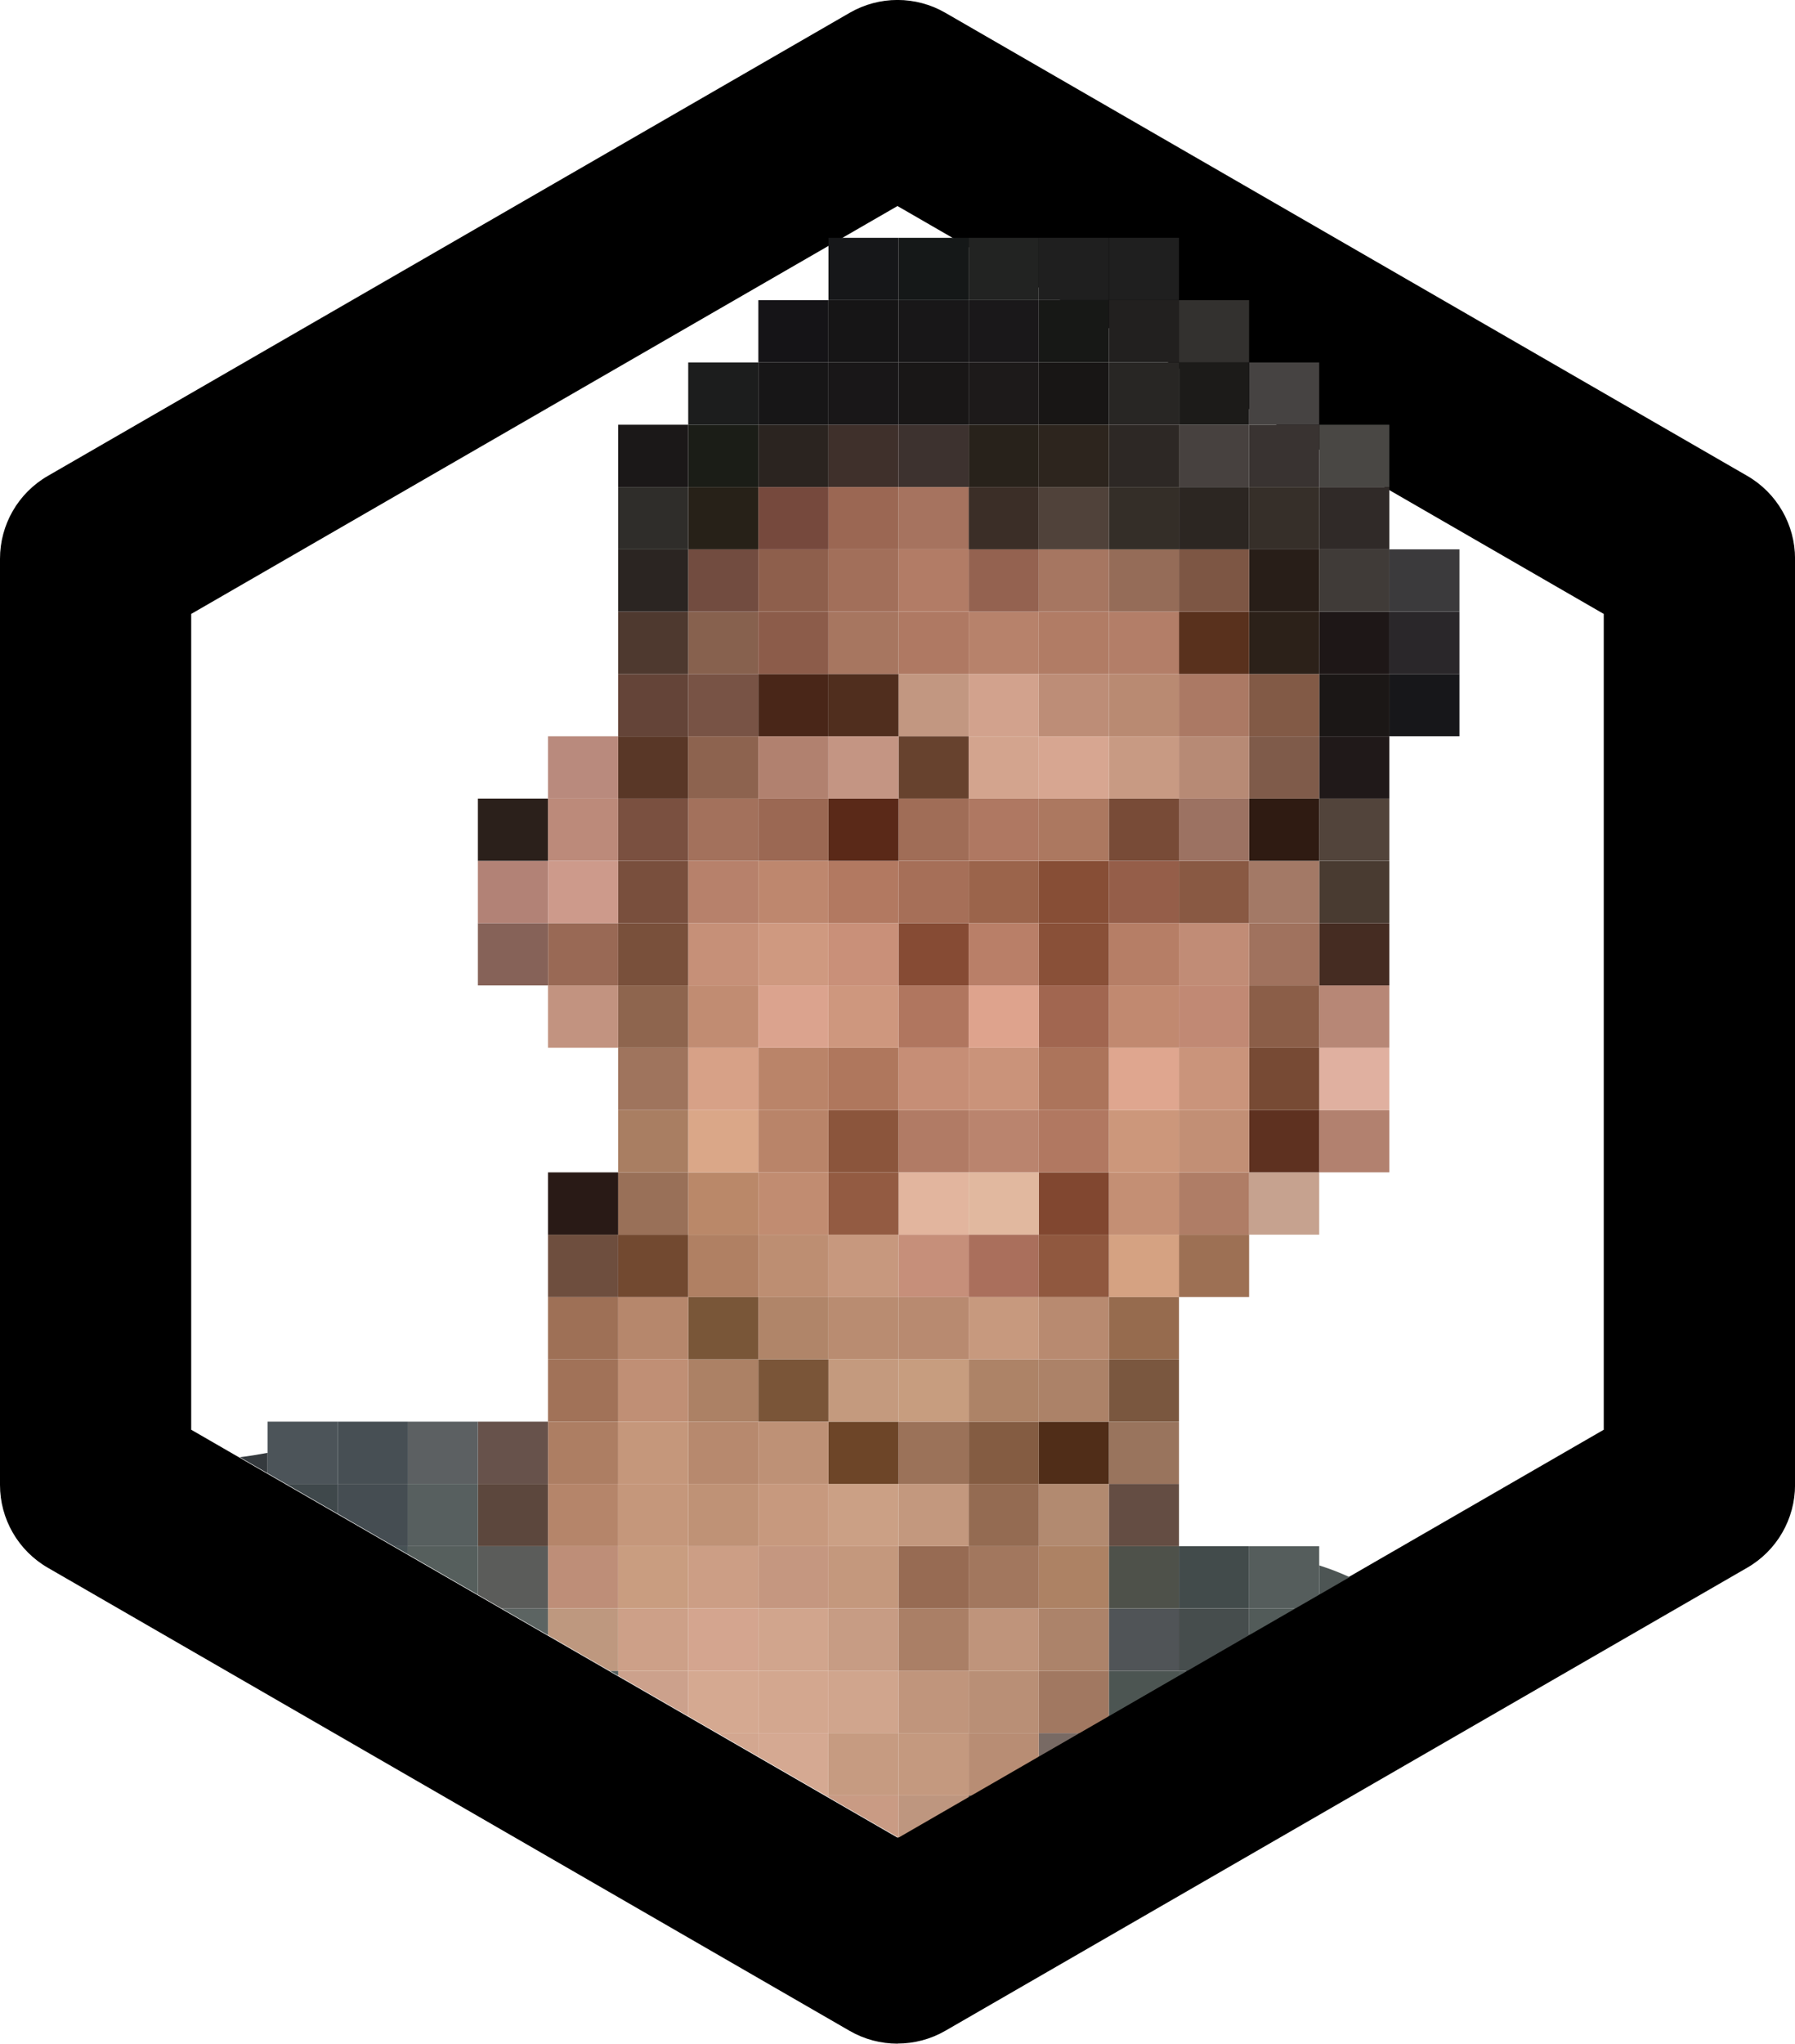 <?xml version="1.0" encoding="UTF-8"?>
<svg id="Layer_2" data-name="Layer 2" xmlns="http://www.w3.org/2000/svg" viewBox="0 0 387.45 441">
  <defs>
    <style>
      .cls-1 {
        fill: #282624;
      }

      .cls-2 {
        fill: #6e4e3e;
      }

      .cls-3 {
        fill: #492618;
      }

      .cls-4 {
        fill: #50423a;
      }

      .cls-5 {
        fill: #a0725e;
      }

      .cls-6 {
        fill: #895038;
      }

      .cls-7 {
        fill: #c18970;
      }

      .cls-8 {
        fill: #c99b84;
      }

      .cls-9 {
        fill: #c69078;
      }

      .cls-10 {
        fill: #b37e68;
      }

      .cls-11 {
        fill: #454d52;
      }

      .cls-12 {
        fill: #3d322f;
      }

      .cls-13 {
        fill: #b6876c;
      }

      .cls-14 {
        fill: #4e514a;
      }

      .cls-15 {
        fill: #59311d;
      }

      .cls-16 {
        fill: #302a28;
      }

      .cls-17 {
        fill: #a3715c;
      }

      .cls-18 {
        fill: #bd8e72;
      }

      .cls-19 {
        fill: #b28a70;
      }

      .cls-20 {
        fill: #d1a58d;
      }

      .cls-21 {
        fill: #d2a28d;
      }

      .cls-22 {
        fill: #1a181a;
      }

      .cls-23 {
        fill: #af775d;
      }

      .cls-24 {
        fill: #af7963;
      }

      .cls-25 {
        fill: #b98469;
      }

      .cls-26 {
        fill: #b98a7d;
      }

      .cls-27 {
        fill: #403b38;
      }

      .cls-28 {
        fill: #362f29;
      }

      .cls-29 {
        fill: #181615;
      }

      .cls-30 {
        fill: #644d43;
      }

      .cls-31 {
        fill: #c68f7a;
      }

      .cls-32 {
        fill: #ba846e;
      }

      .cls-33 {
        fill: #b17c65;
      }

      .cls-34 {
        fill: #be876e;
      }

      .cls-35 {
        fill: #191717;
      }

      .cls-36 {
        fill: #c18c71;
      }

      .cls-37 {
        fill: #a17861;
      }

      .cls-38 {
        fill: #9e7056;
      }

      .cls-39 {
        fill: #c4997f;
      }

      .cls-40 {
        fill: #a2775e;
      }

      .cls-41 {
        fill: #bd8d77;
      }

      .cls-42 {
        fill: #28221b;
      }

      .cls-43 {
        fill: #ac8268;
      }

      .cls-44 {
        fill: #956c58;
      }

      .cls-45 {
        fill: #af7862;
      }

      .cls-46 {
        fill: #be9176;
      }

      .cls-47 {
        fill: #be8e78;
      }

      .cls-48 {
        fill: #aa7f66;
      }

      .cls-49 {
        fill: #4c5552;
      }

      .cls-50 {
        fill: #47413f;
      }

      .cls-51 {
        fill: #a77660;
      }

      .cls-52 {
        fill: #c7997e;
      }

      .cls-53 {
        fill: #505457;
      }

      .cls-54 {
        fill: #c29781;
      }

      .cls-55 {
        fill: #2f2d2a;
      }

      .cls-56 {
        fill: #c99d80;
      }

      .cls-57 {
        fill: #474f54;
      }

      .cls-58 {
        fill: #9b6753;
      }

      .cls-59 {
        fill: #c7987e;
      }

      .cls-60 {
        fill: #475255;
      }

      .cls-61 {
        fill: #9d7054;
      }

      .cls-62 {
        fill: #ca937a;
      }

      .cls-63 {
        fill: #ab7964;
      }

      .cls-64 {
        fill: #593727;
      }

      .cls-65 {
        fill: #3b3a3c;
      }

      .cls-66 {
        fill: #cf9980;
      }

      .cls-67 {
        fill: #464342;
      }

      .cls-68 {
        fill: #946b52;
      }

      .cls-69 {
        fill: #1d1a1a;
      }

      .cls-70 {
        fill: #545f5d;
      }

      .cls-71 {
        fill: #67524b;
      }

      .cls-72 {
        fill: #7d5644;
      }

      .cls-73 {
        fill: #3f484b;
      }

      .cls-74 {
        fill: #786a64;
      }

      .cls-75 {
        fill: #181718;
      }

      .cls-76 {
        fill: #8d634f;
      }

      .cls-77 {
        fill: #a67661;
      }

      .cls-78 {
        fill: #4e392f;
      }

      .cls-79 {
        fill: #90583f;
      }

      .cls-80 {
        fill: #b1816f;
      }

      .cls-81 {
        fill: #b88a70;
      }

      .cls-82 {
        fill: #daa788;
      }

      .cls-83 {
        fill: #9b7259;
      }

      .cls-84 {
        fill: #272118;
      }

      .cls-85 {
        fill: #ad7e63;
      }

      .cls-86 {
        fill: #cd9a8b;
      }

      .cls-87 {
        fill: #5a2918;
      }

      .cls-88 {
        fill: #7a5040;
      }

      .cls-89 {
        fill: #ac745b;
      }

      .cls-90 {
        fill: #c2a08e;
      }

      .cls-91 {
        fill: #cc9e85;
      }

      .cls-92 {
        fill: #1b1818;
      }

      .cls-93 {
        fill: #d0a58d;
      }

      .cls-94 {
        fill: #b08569;
      }

      .cls-95 {
        fill: #864b34;
      }

      .cls-96 {
        fill: #dfa68f;
      }

      .cls-97 {
        fill: #be967f;
      }

      .cls-98 {
        fill: #b98f76;
      }

      .cls-99 {
        fill: #aa6f5c;
      }

      .cls-100 {
        fill: #502d18;
      }

      .cls-101 {
        fill: #ac8165;
      }

      .cls-102 {
        fill: #8e5f4c;
      }

      .cls-103 {
        fill: #d3a790;
      }

      .cls-104 {
        fill: #a17258;
      }

      .cls-105 {
        fill: #8e654e;
      }

      .cls-106 {
        fill: #c69b81;
      }

      .cls-107 {
        fill: #c49a7e;
      }

      .cls-108 {
        fill: #c68e76;
      }

      .cls-109 {
        fill: #cca18c;
      }

      .cls-110 {
        fill: #452c22;
      }

      .cls-111 {
        fill: #4f5756;
      }

      .cls-112 {
        fill: #c5977b;
      }

      .cls-113 {
        fill: #b98a72;
      }

      .cls-114 {
        fill: #b78a75;
      }

      .cls-115 {
        fill: #493b31;
      }

      .cls-116 {
        fill: #c3987e;
      }

      .cls-117 {
        fill: #33312f;
      }

      .cls-118 {
        fill: #291a16;
      }

      .cls-119 {
        fill: #774a34;
      }

      .cls-120 {
        fill: #a37966;
      }

      .cls-121 {
        fill: #ba8869;
      }

      .cls-122 {
        fill: #724930;
      }

      .cls-123 {
        fill: #997058;
      }

      .cls-124 {
        fill: #be987f;
      }

      .cls-125 {
        fill: #76493d;
      }

      .cls-126 {
        fill: #2c2119;
      }

      .cls-127 {
        fill: #494744;
      }

      .cls-128 {
        fill: #c18974;
      }

      .cls-129 {
        fill: #d5a282;
      }

      .cls-130 {
        fill: #cc977b;
      }

      .cls-131 {
        fill: #1e1717;
      }

      .cls-132 {
        fill: #393331;
      }

      .cls-133 {
        fill: #6d4528;
      }

      .cls-134 {
        fill: #ad8367;
      }

      .cls-135 {
        fill: #151818;
      }

      .cls-136 {
        fill: #a97e62;
      }

      .cls-137 {
        fill: #b98c71;
      }

      .cls-138 {
        fill: #cba085;
      }

      .cls-139 {
        fill: #794f3d;
      }

      .cls-140 {
        fill: #d5a991;
      }

      .cls-141 {
        fill: #785345;
      }

      .cls-142 {
        fill: #c6a28f;
      }

      .cls-143 {
        fill: #b78776;
      }

      .cls-144 {
        fill: #ad8264;
      }

      .cls-145 {
        fill: #464d4d;
      }

      .cls-146 {
        fill: #b0765f;
      }

      .cls-147 {
        fill: #c29380;
      }

      .cls-148 {
        fill: #955e49;
      }

      .cls-149 {
        fill: #2b2522;
      }

      .cls-150 {
        fill: #8b553c;
      }

      .cls-151 {
        fill: #565f5d;
      }

      .cls-152 {
        fill: #c28f75;
      }

      .cls-153 {
        fill: #5e3120;
      }

      .cls-154 {
        fill: #555d5c;
      }

      .cls-155 {
        fill: #ac7860;
      }

      .cls-156 {
        fill: #342e28;
      }

      .cls-157 {
        fill: #2f1b12;
      }

      .cls-158 {
        fill: #866258;
      }

      .cls-159 {
        fill: #b17861;
      }

      .cls-160 {
        fill: #4d5554;
      }

      .cls-161 {
        fill: #b7826b;
      }

      .cls-162 {
        fill: #9f745d;
      }

      .cls-163 {
        fill: #e0b0a0;
      }

      .cls-164 {
        fill: #3f302b;
      }

      .cls-165 {
        fill: #4c5459;
      }

      .cls-166 {
        fill: #9b644b;
      }

      .cls-167 {
        fill: #1c1d1d;
      }

      .cls-168 {
        fill: #874e36;
      }

      .cls-169 {
        fill: #525b59;
      }

      .cls-170 {
        fill: #dea38d;
      }

      .cls-171 {
        fill: #171617;
      }

      .cls-172 {
        fill: #7a573f;
      }

      .cls-173 {
        fill: #575f5f;
      }

      .cls-174 {
        fill: #222322;
      }

      .cls-175 {
        fill: #d4a58f;
      }

      .cls-176 {
        fill: #2c2622;
      }

      .cls-177 {
        fill: #c0957c;
      }

      .cls-178 {
        fill: #7f5b4a;
      }

      .cls-179 {
        fill: #1b1716;
      }

      .cls-180 {
        fill: #67422e;
      }

      .cls-181 {
        fill: #976b53;
      }

      .cls-182 {
        fill: #d7a187;
      }

      .cls-183 {
        fill: #ba8469;
      }

      .cls-184 {
        fill: #b2816f;
      }

      .cls-185 {
        fill: #c49583;
      }

      .cls-186 {
        fill: #3b2e27;
      }

      .cls-187 {
        fill: #ac836a;
      }

      .cls-188 {
        fill: #e1b89f;
      }

      .cls-189 {
        fill: #8b5e48;
      }

      .cls-190 {
        fill: #ca947b;
      }

      .cls-191 {
        fill: #cda088;
      }

      .cls-192 {
        fill: #5c6462;
      }

      .cls-193 {
        fill: #8c5c4a;
      }

      .cls-194 {
        fill: #af7d66;
      }

      .cls-195 {
        fill: #2a272a;
      }

      .cls-196 {
        fill: #d5a992;
      }

      .cls-197 {
        fill: #5c473d;
      }

      .cls-198 {
        fill: #502e1e;
      }

      .cls-199 {
        fill: #966b4e;
      }

      .cls-200 {
        fill: #353a3e;
      }

      .cls-201 {
        fill: #724c40;
      }

      .cls-202 {
        fill: #a16650;
      }

      .cls-203 {
        fill: #87614e;
      }

      .cls-204 {
        fill: #22201f;
      }

      .cls-205 {
        fill: #c79d7f;
      }

      .cls-206 {
        fill: #e2b59e;
      }

      .cls-207 {
        fill: #996955;
      }

      .cls-208 {
        fill: #2d2825;
      }

      .cls-209 {
        fill: #5c6062;
      }

      .cls-210 {
        fill: #281e18;
      }

      .cls-211 {
        fill: #b17b65;
      }

      .cls-212 {
        fill: #17171a;
      }

      .cls-213 {
        fill: #c08f75;
      }

      .cls-214 {
        fill: #c79c84;
      }

      .cls-215 {
        fill: #ce977e;
      }

      .cls-216 {
        fill: #201919;
      }

      .cls-217 {
        fill: #191718;
      }

      .cls-218 {
        fill: #c59780;
      }

      .cls-219 {
        fill: #b7896e;
      }

      .cls-220 {
        fill: #1c1b19;
      }

      .cls-221 {
        fill: #644438;
      }

      .cls-222 {
        fill: #c89a83;
      }

      .cls-223 {
        fill: #795638;
      }

      .cls-224 {
        fill: #935b42;
      }

      .cls-225 {
        fill: #a06d57;
      }

      .cls-226 {
        fill: #b97f68;
      }

      .cls-227 {
        fill: #1f1f1f;
      }

      .cls-228 {
        fill: #52443b;
      }

      .cls-229 {
        fill: #c48f74;
      }

      .cls-230 {
        fill: #d3a48e;
      }

      .cls-231 {
        fill: #5b5c5a;
      }

      .cls-232 {
        fill: #9c7262;
      }

      .cls-233 {
        fill: #dba38e;
      }

      .cls-234 {
        fill: #99745d;
      }

      .cls-235 {
        fill: #151417;
      }

      .cls-236 {
        fill: #79503b;
      }

      .cls-237 {
        fill: #a6735f;
      }

      .cls-238 {
        fill: #814730;
      }

      .cls-239 {
        fill: #946250;
      }

      .cls-240 {
        fill: #895943;
      }

      .cls-241 {
        fill: #565b5a;
      }

      .cls-242 {
        fill: #b88d74;
      }

      .cls-243 {
        fill: #a66f58;
      }

      .cls-244 {
        fill: #b7816b;
      }

      .cls-245 {
        fill: #b08063;
      }

      .cls-246 {
        fill: #784b37;
      }

      .cls-247 {
        fill: #c18c76;
      }

      .cls-248 {
        fill: #b27961;
      }

      .cls-249 {
        fill: #bf947b;
      }

      .cls-250 {
        fill: #171816;
      }

      .cls-251 {
        fill: #d7a691;
      }

      .cls-252 {
        fill: #9b6853;
      }

      .cls-253 {
        fill: #825a46;
      }

      .cls-254 {
        fill: #2b2420;
      }

      .cls-255 {
        fill: #1b1d17;
      }

      .cls-256 {
        fill: #424b4b;
      }

      .cls-257 {
        fill: #b67e66;
      }

      .cls-258 {
        fill: #161516;
      }

      .cls-259 {
        fill: #bc8a7a;
      }

      .cls-260 {
        fill: #b28276;
      }

      .cls-261 {
        fill: #845c42;
      }

      .cls-262 {
        fill: #b27c66;
      }

      .cls-263 {
        fill: #c18c72;
      }

      .cls-264 {
        fill: #c4987d;
      }

      .cls-265 {
        fill: #d3a78f;
      }

      .cls-266 {
        fill: #c99079;
      }

      .cls-267 {
        fill: #161719;
      }

      .cls-268 {
        fill: #b5856a;
      }

      .cls-269 {
        fill: #2d251e;
      }

      .cls-270 {
        fill: #2b201b;
      }

      .cls-271 {
        fill: #7a5538;
      }

      .cls-272 {
        fill: #bf9276;
      }

      .cls-273 {
        fill: #a26f5a;
      }
    </style>
  </defs>
  <g id="Layer_1-2" data-name="Layer 1">
    <path d="m193.72,441c-3.56,0-7.13-.92-10.32-2.76L10.32,338.3c-6.39-3.69-10.32-10.5-10.32-17.87V120.57c0-7.37,3.93-14.19,10.32-17.87L183.41,2.76c6.38-3.69,14.25-3.69,20.64,0l173.09,99.93c6.39,3.69,10.32,10.5,10.32,17.87v199.86c0,7.37-3.93,14.19-10.32,17.87l-173.09,99.93c-3.19,1.84-6.76,2.76-10.32,2.76ZM41.27,308.52l152.45,88.02,152.45-88.02v-176.04L193.72,44.46,41.27,132.48v176.04Z"/>
    <g>
      <polygon class="cls-241" points="209.71 387.44 209.08 387.8 209.08 387.44 209.71 387.44"/>
      <polygon class="cls-97" points="209.08 387.44 209.08 387.8 193.95 396.54 193.95 387.44 209.08 387.44"/>
      <polygon class="cls-8" points="193.95 387.44 193.95 396.54 178.82 387.81 178.82 387.44 193.95 387.44"/>
      <polygon class="cls-90" points="178.82 387.44 178.82 387.81 178.19 387.44 178.82 387.44"/>
      <polygon class="cls-74" points="233.01 373.99 224.22 379.06 224.22 373.99 233.01 373.99"/>
      <polygon class="cls-242" points="224.22 373.99 224.22 379.06 209.71 387.44 209.08 387.44 209.08 373.99 224.22 373.99"/>
      <rect class="cls-39" x="193.95" y="373.99" width="15.13" height="13.44"/>
      <rect class="cls-106" x="178.82" y="373.99" width="15.13" height="13.44"/>
      <polygon class="cls-196" points="178.82 373.99 178.82 387.44 178.19 387.44 163.68 379.06 163.68 373.99 178.82 373.99"/>
      <polygon class="cls-103" points="163.68 373.99 163.68 379.06 154.89 373.99 163.68 373.99"/>
      <polygon class="cls-111" points="256.29 360.55 254.48 361.59 254.48 360.55 256.29 360.55"/>
      <polygon class="cls-49" points="254.48 360.55 254.48 361.59 239.35 370.33 239.35 360.55 254.48 360.55"/>
      <polygon class="cls-37" points="239.35 360.55 239.35 370.33 233.01 373.99 224.22 373.99 224.22 360.55 239.35 360.55"/>
      <rect class="cls-98" x="209.09" y="360.54" width="15.13" height="13.44"/>
      <rect class="cls-177" x="193.95" y="360.54" width="15.13" height="13.44"/>
      <rect class="cls-93" x="178.82" y="360.54" width="15.13" height="13.44"/>
      <rect class="cls-265" x="163.69" y="360.54" width="15.13" height="13.44"/>
      <polygon class="cls-140" points="163.68 360.55 163.68 373.99 154.89 373.99 148.55 370.33 148.55 360.55 163.68 360.55"/>
      <polygon class="cls-109" points="148.55 360.55 148.55 370.33 133.42 361.59 133.42 360.55 148.55 360.55"/>
      <polygon class="cls-70" points="133.42 360.55 133.42 361.59 131.61 360.55 133.42 360.55"/>
      <polygon class="cls-169" points="279.58 347.1 269.62 352.85 269.62 347.1 279.58 347.1"/>
      <polygon class="cls-145" points="269.62 347.1 269.62 352.85 256.29 360.55 254.48 360.55 254.48 347.1 269.62 347.1"/>
      <rect class="cls-53" x="239.35" y="347.1" width="15.13" height="13.44"/>
      <rect class="cls-187" x="224.22" y="347.1" width="15.13" height="13.44"/>
      <rect class="cls-249" x="209.09" y="347.1" width="15.13" height="13.44"/>
      <rect class="cls-48" x="193.95" y="347.1" width="15.13" height="13.44"/>
      <rect class="cls-214" x="178.82" y="347.1" width="15.13" height="13.44"/>
      <rect class="cls-20" x="163.69" y="347.1" width="15.13" height="13.44"/>
      <rect class="cls-175" x="148.55" y="347.1" width="15.13" height="13.44"/>
      <rect class="cls-191" x="133.42" y="347.1" width="15.13" height="13.44"/>
      <polygon class="cls-124" points="133.42 347.1 133.42 360.55 131.61 360.55 118.28 352.85 118.28 347.1 133.42 347.1"/>
      <polygon class="cls-192" points="118.28 347.1 118.28 352.85 108.31 347.1 118.28 347.1"/>
      <path class="cls-160" d="m291.31,340.33l-6.56,3.79v-6.33c.49.17.99.34,1.5.51,1.57.53,3.29,1.22,5.06,2.03Z"/>
      <polygon class="cls-154" points="284.75 333.66 284.75 344.12 279.58 347.1 269.62 347.1 269.62 333.66 284.75 333.66"/>
      <rect class="cls-256" x="254.49" y="333.65" width="15.13" height="13.44"/>
      <rect class="cls-14" x="239.35" y="333.65" width="15.13" height="13.44"/>
      <rect class="cls-144" x="224.22" y="333.65" width="15.13" height="13.44"/>
      <rect class="cls-40" x="209.09" y="333.65" width="15.13" height="13.44"/>
      <rect class="cls-181" x="193.95" y="333.65" width="15.13" height="13.44"/>
      <rect class="cls-264" x="178.82" y="333.65" width="15.13" height="13.44"/>
      <rect class="cls-218" x="163.69" y="333.65" width="15.13" height="13.44"/>
      <rect class="cls-91" x="148.55" y="333.65" width="15.13" height="13.44"/>
      <rect class="cls-56" x="133.42" y="333.65" width="15.13" height="13.44"/>
      <rect class="cls-47" x="118.29" y="333.65" width="15.13" height="13.44"/>
      <polygon class="cls-231" points="118.28 333.66 118.28 347.1 108.31 347.1 103.15 344.12 103.15 333.66 118.28 333.66"/>
      <polygon class="cls-151" points="103.15 333.66 103.15 344.12 88.02 335.38 88.02 333.66 103.15 333.66"/>
      <polygon class="cls-60" points="88.02 333.66 88.02 335.38 85.03 333.66 88.02 333.66"/>
      <rect class="cls-30" x="239.35" y="320.21" width="15.13" height="13.44"/>
      <rect class="cls-19" x="224.22" y="320.21" width="15.13" height="13.44"/>
      <rect class="cls-68" x="209.09" y="320.21" width="15.13" height="13.44"/>
      <rect class="cls-116" x="193.95" y="320.21" width="15.13" height="13.44"/>
      <rect class="cls-138" x="178.82" y="320.21" width="15.13" height="13.44"/>
      <rect class="cls-52" x="163.69" y="320.21" width="15.13" height="13.44"/>
      <rect class="cls-272" x="148.55" y="320.21" width="15.13" height="13.44"/>
      <rect class="cls-112" x="133.42" y="320.21" width="15.13" height="13.44"/>
      <rect class="cls-268" x="118.29" y="320.21" width="15.13" height="13.44"/>
      <rect class="cls-197" x="103.15" y="320.21" width="15.13" height="13.44"/>
      <rect class="cls-173" x="88.02" y="320.21" width="15.13" height="13.44"/>
      <polygon class="cls-11" points="88.02 320.21 88.02 333.66 85.03 333.66 72.88 326.64 72.88 320.21 88.02 320.21"/>
      <polygon class="cls-73" points="72.88 320.21 72.88 326.64 61.74 320.21 72.88 320.21"/>
      <rect class="cls-234" x="239.35" y="306.77" width="15.13" height="13.44"/>
      <rect class="cls-100" x="224.22" y="306.77" width="15.13" height="13.44"/>
      <rect class="cls-261" x="209.09" y="306.77" width="15.13" height="13.44"/>
      <rect class="cls-83" x="193.95" y="306.77" width="15.13" height="13.44"/>
      <rect class="cls-133" x="178.82" y="306.77" width="15.13" height="13.44"/>
      <rect class="cls-46" x="163.69" y="306.77" width="15.13" height="13.44"/>
      <rect class="cls-219" x="148.55" y="306.77" width="15.13" height="13.44"/>
      <rect class="cls-112" x="133.42" y="306.77" width="15.13" height="13.44"/>
      <rect class="cls-85" x="118.29" y="306.77" width="15.13" height="13.44"/>
      <rect class="cls-71" x="103.15" y="306.77" width="15.13" height="13.44"/>
      <rect class="cls-209" x="88.02" y="306.77" width="15.13" height="13.44"/>
      <rect class="cls-57" x="72.89" y="306.77" width="15.13" height="13.44"/>
      <polygon class="cls-165" points="72.88 306.77 72.88 320.21 61.74 320.21 57.75 317.91 57.75 306.77 72.88 306.77"/>
      <path class="cls-200" d="m57.75,313.51v4.4l-5.99-3.46c1.85-.22,3.89-.55,5.99-.94Z"/>
      <rect class="cls-172" x="239.35" y="293.32" width="15.13" height="13.44"/>
      <rect class="cls-43" x="224.22" y="293.32" width="15.13" height="13.44"/>
      <rect class="cls-134" x="209.09" y="293.32" width="15.13" height="13.44"/>
      <rect class="cls-205" x="193.95" y="293.32" width="15.13" height="13.44"/>
      <rect class="cls-107" x="178.82" y="293.32" width="15.13" height="13.44"/>
      <rect class="cls-271" x="163.69" y="293.32" width="15.13" height="13.44"/>
      <rect class="cls-101" x="148.55" y="293.32" width="15.13" height="13.44"/>
      <rect class="cls-213" x="133.42" y="293.32" width="15.13" height="13.44"/>
      <rect class="cls-104" x="118.29" y="293.32" width="15.13" height="13.44"/>
      <rect class="cls-199" x="239.35" y="279.88" width="15.13" height="13.44"/>
      <rect class="cls-81" x="224.22" y="279.88" width="15.13" height="13.44"/>
      <rect class="cls-52" x="209.09" y="279.88" width="15.13" height="13.44"/>
      <rect class="cls-81" x="193.95" y="279.88" width="15.13" height="13.44"/>
      <rect class="cls-137" x="178.82" y="279.88" width="15.13" height="13.44"/>
      <rect class="cls-94" x="163.69" y="279.88" width="15.13" height="13.44"/>
      <rect class="cls-223" x="148.55" y="279.88" width="15.13" height="13.44"/>
      <rect class="cls-13" x="133.42" y="279.88" width="15.13" height="13.44"/>
      <rect class="cls-38" x="118.29" y="279.88" width="15.13" height="13.44"/>
      <rect class="cls-61" x="254.49" y="266.43" width="15.13" height="13.44"/>
      <rect class="cls-129" x="239.35" y="266.43" width="15.13" height="13.44"/>
      <rect class="cls-79" x="224.22" y="266.43" width="15.13" height="13.44"/>
      <rect class="cls-99" x="209.09" y="266.43" width="15.13" height="13.44"/>
      <rect class="cls-31" x="193.95" y="266.43" width="15.13" height="13.44"/>
      <rect class="cls-59" x="178.82" y="266.43" width="15.13" height="13.44"/>
      <rect class="cls-18" x="163.69" y="266.43" width="15.13" height="13.44"/>
      <rect class="cls-245" x="148.55" y="266.43" width="15.13" height="13.44"/>
      <rect class="cls-122" x="133.42" y="266.43" width="15.13" height="13.44"/>
      <rect class="cls-2" x="118.29" y="266.43" width="15.13" height="13.44"/>
      <rect class="cls-142" x="269.62" y="252.99" width="15.13" height="13.44"/>
      <rect class="cls-194" x="254.49" y="252.99" width="15.13" height="13.44"/>
      <rect class="cls-229" x="239.35" y="252.99" width="15.13" height="13.44"/>
      <rect class="cls-238" x="224.22" y="252.99" width="15.13" height="13.44"/>
      <rect class="cls-188" x="209.09" y="252.99" width="15.13" height="13.44"/>
      <rect class="cls-206" x="193.95" y="252.99" width="15.13" height="13.44"/>
      <rect class="cls-224" x="178.82" y="252.99" width="15.13" height="13.44"/>
      <rect class="cls-36" x="163.69" y="252.99" width="15.13" height="13.44"/>
      <rect class="cls-121" x="148.55" y="252.99" width="15.13" height="13.44"/>
      <rect class="cls-123" x="133.42" y="252.99" width="15.13" height="13.44"/>
      <rect class="cls-118" x="118.29" y="252.99" width="15.13" height="13.44"/>
      <rect class="cls-184" x="284.75" y="239.54" width="15.13" height="13.44"/>
      <rect class="cls-153" x="269.62" y="239.54" width="15.13" height="13.44"/>
      <rect class="cls-152" x="254.49" y="239.54" width="15.13" height="13.44"/>
      <rect class="cls-130" x="239.35" y="239.54" width="15.13" height="13.44"/>
      <rect class="cls-159" x="224.22" y="239.54" width="15.13" height="13.44"/>
      <rect class="cls-32" x="209.09" y="239.54" width="15.13" height="13.44"/>
      <rect class="cls-211" x="193.95" y="239.54" width="15.13" height="13.44"/>
      <rect class="cls-150" x="178.82" y="239.54" width="15.13" height="13.44"/>
      <rect class="cls-25" x="163.69" y="239.54" width="15.13" height="13.44"/>
      <rect class="cls-82" x="148.55" y="239.54" width="15.13" height="13.44"/>
      <rect class="cls-136" x="133.42" y="239.54" width="15.13" height="13.44"/>
      <rect class="cls-163" x="284.75" y="226.1" width="15.13" height="13.44"/>
      <rect class="cls-119" x="269.62" y="226.1" width="15.13" height="13.44"/>
      <rect class="cls-190" x="254.49" y="226.1" width="15.13" height="13.44"/>
      <rect class="cls-96" x="239.35" y="226.1" width="15.13" height="13.44"/>
      <rect class="cls-89" x="224.22" y="226.1" width="15.13" height="13.44"/>
      <rect class="cls-62" x="209.09" y="226.1" width="15.13" height="13.44"/>
      <rect class="cls-108" x="193.95" y="226.1" width="15.13" height="13.44"/>
      <rect class="cls-23" x="178.82" y="226.1" width="15.13" height="13.44"/>
      <rect class="cls-183" x="163.69" y="226.1" width="15.13" height="13.44"/>
      <rect class="cls-182" x="148.55" y="226.1" width="15.13" height="13.44"/>
      <rect class="cls-162" x="133.42" y="226.1" width="15.13" height="13.44"/>
      <rect class="cls-143" x="284.75" y="212.65" width="15.13" height="13.44"/>
      <rect class="cls-189" x="269.62" y="212.65" width="15.13" height="13.44"/>
      <rect class="cls-128" x="254.49" y="212.65" width="15.13" height="13.44"/>
      <rect class="cls-7" x="239.35" y="212.65" width="15.13" height="13.44"/>
      <rect class="cls-202" x="224.22" y="212.65" width="15.13" height="13.44"/>
      <rect class="cls-170" x="209.09" y="212.65" width="15.13" height="13.44"/>
      <rect class="cls-146" x="193.95" y="212.65" width="15.13" height="13.44"/>
      <rect class="cls-215" x="178.82" y="212.65" width="15.13" height="13.44"/>
      <rect class="cls-233" x="163.69" y="212.65" width="15.13" height="13.44"/>
      <rect class="cls-263" x="148.55" y="212.65" width="15.13" height="13.44"/>
      <rect class="cls-105" x="133.42" y="212.65" width="15.13" height="13.44"/>
      <rect class="cls-147" x="118.29" y="212.65" width="15.13" height="13.44"/>
      <rect class="cls-110" x="284.75" y="199.21" width="15.13" height="13.44"/>
      <rect class="cls-5" x="269.62" y="199.21" width="15.13" height="13.44"/>
      <rect class="cls-247" x="254.49" y="199.21" width="15.13" height="13.44"/>
      <rect class="cls-257" x="239.35" y="199.21" width="15.13" height="13.44"/>
      <rect class="cls-6" x="224.22" y="199.21" width="15.13" height="13.44"/>
      <rect class="cls-226" x="209.09" y="199.21" width="15.13" height="13.44"/>
      <rect class="cls-95" x="193.95" y="199.21" width="15.13" height="13.44"/>
      <rect class="cls-266" x="178.82" y="199.21" width="15.13" height="13.44"/>
      <rect class="cls-66" x="163.69" y="199.21" width="15.13" height="13.44"/>
      <rect class="cls-9" x="148.55" y="199.21" width="15.13" height="13.44"/>
      <rect class="cls-236" x="133.42" y="199.21" width="15.13" height="13.44"/>
      <rect class="cls-207" x="118.29" y="199.21" width="15.13" height="13.44"/>
      <rect class="cls-158" x="103.15" y="199.21" width="15.13" height="13.44"/>
      <rect class="cls-115" x="284.75" y="185.77" width="15.13" height="13.44"/>
      <rect class="cls-120" x="269.62" y="185.77" width="15.13" height="13.44"/>
      <rect class="cls-240" x="254.49" y="185.77" width="15.13" height="13.44"/>
      <rect class="cls-148" x="239.35" y="185.77" width="15.13" height="13.44"/>
      <rect class="cls-168" x="224.22" y="185.77" width="15.13" height="13.44"/>
      <rect class="cls-166" x="209.09" y="185.77" width="15.13" height="13.44"/>
      <rect class="cls-243" x="193.95" y="185.77" width="15.13" height="13.44"/>
      <rect class="cls-248" x="178.82" y="185.77" width="15.13" height="13.44"/>
      <rect class="cls-34" x="163.69" y="185.77" width="15.13" height="13.44"/>
      <rect class="cls-244" x="148.55" y="185.77" width="15.13" height="13.44"/>
      <rect class="cls-139" x="133.42" y="185.77" width="15.13" height="13.44"/>
      <rect class="cls-86" x="118.29" y="185.77" width="15.13" height="13.44"/>
      <rect class="cls-260" x="103.15" y="185.77" width="15.13" height="13.44"/>
      <rect class="cls-228" x="284.75" y="172.32" width="15.13" height="13.44"/>
      <rect class="cls-157" x="269.62" y="172.32" width="15.13" height="13.44"/>
      <rect class="cls-232" x="254.49" y="172.32" width="15.13" height="13.44"/>
      <rect class="cls-246" x="239.35" y="172.32" width="15.13" height="13.44"/>
      <rect class="cls-155" x="224.22" y="172.32" width="15.13" height="13.44"/>
      <rect class="cls-45" x="209.09" y="172.32" width="15.13" height="13.44"/>
      <rect class="cls-225" x="193.95" y="172.32" width="15.13" height="13.44"/>
      <rect class="cls-87" x="178.82" y="172.32" width="15.13" height="13.44"/>
      <rect class="cls-252" x="163.69" y="172.32" width="15.13" height="13.44"/>
      <rect class="cls-17" x="148.55" y="172.32" width="15.13" height="13.44"/>
      <rect class="cls-88" x="133.42" y="172.32" width="15.13" height="13.44"/>
      <rect class="cls-259" x="118.29" y="172.32" width="15.13" height="13.44"/>
      <rect class="cls-270" x="103.15" y="172.32" width="15.13" height="13.44"/>
      <rect class="cls-216" x="284.75" y="158.88" width="15.13" height="13.44"/>
      <rect class="cls-178" x="269.62" y="158.88" width="15.13" height="13.44"/>
      <rect class="cls-114" x="254.49" y="158.88" width="15.13" height="13.44"/>
      <rect class="cls-222" x="239.35" y="158.88" width="15.13" height="13.44"/>
      <rect class="cls-251" x="224.22" y="158.88" width="15.13" height="13.44"/>
      <rect class="cls-230" x="209.09" y="158.88" width="15.13" height="13.44"/>
      <rect class="cls-180" x="193.95" y="158.88" width="15.13" height="13.44"/>
      <rect class="cls-185" x="178.82" y="158.88" width="15.13" height="13.44"/>
      <rect class="cls-80" x="163.69" y="158.88" width="15.13" height="13.44"/>
      <rect class="cls-76" x="148.55" y="158.88" width="15.13" height="13.44"/>
      <rect class="cls-64" x="133.42" y="158.88" width="15.13" height="13.44"/>
      <rect class="cls-26" x="118.29" y="158.88" width="15.13" height="13.44"/>
      <rect class="cls-212" x="299.89" y="145.43" width="15.13" height="13.44"/>
      <rect class="cls-179" x="284.75" y="145.43" width="15.13" height="13.44"/>
      <rect class="cls-253" x="269.62" y="145.43" width="15.13" height="13.44"/>
      <rect class="cls-63" x="254.49" y="145.43" width="15.13" height="13.44"/>
      <rect class="cls-113" x="239.35" y="145.43" width="15.13" height="13.44"/>
      <rect class="cls-41" x="224.22" y="145.43" width="15.13" height="13.44"/>
      <rect class="cls-21" x="209.09" y="145.43" width="15.13" height="13.44"/>
      <rect class="cls-54" x="193.95" y="145.43" width="15.13" height="13.44"/>
      <rect class="cls-198" x="178.82" y="145.43" width="15.13" height="13.44"/>
      <rect class="cls-3" x="163.69" y="145.43" width="15.13" height="13.44"/>
      <rect class="cls-141" x="148.55" y="145.43" width="15.13" height="13.44"/>
      <rect class="cls-221" x="133.42" y="145.43" width="15.13" height="13.44"/>
      <rect class="cls-195" x="299.89" y="131.99" width="15.13" height="13.44"/>
      <rect class="cls-131" x="284.75" y="131.99" width="15.13" height="13.44"/>
      <rect class="cls-126" x="269.62" y="131.99" width="15.13" height="13.44"/>
      <rect class="cls-15" x="254.49" y="131.99" width="15.13" height="13.44"/>
      <rect class="cls-10" x="239.35" y="131.99" width="15.13" height="13.44"/>
      <rect class="cls-33" x="224.22" y="131.99" width="15.13" height="13.44"/>
      <rect class="cls-161" x="209.09" y="131.99" width="15.13" height="13.44"/>
      <rect class="cls-24" x="193.95" y="131.99" width="15.13" height="13.44"/>
      <rect class="cls-51" x="178.82" y="131.99" width="15.13" height="13.44"/>
      <rect class="cls-193" x="163.69" y="131.99" width="15.13" height="13.44"/>
      <rect class="cls-203" x="148.55" y="131.99" width="15.13" height="13.44"/>
      <rect class="cls-78" x="133.42" y="131.99" width="15.13" height="13.44"/>
      <rect class="cls-65" x="299.89" y="118.54" width="15.13" height="13.44"/>
      <rect class="cls-27" x="284.75" y="118.54" width="15.13" height="13.44"/>
      <rect class="cls-210" x="269.62" y="118.54" width="15.13" height="13.44"/>
      <rect class="cls-72" x="254.49" y="118.54" width="15.13" height="13.44"/>
      <rect class="cls-44" x="239.35" y="118.54" width="15.13" height="13.44"/>
      <rect class="cls-77" x="224.22" y="118.54" width="15.13" height="13.44"/>
      <rect class="cls-239" x="209.09" y="118.54" width="15.13" height="13.44"/>
      <rect class="cls-262" x="193.95" y="118.54" width="15.13" height="13.44"/>
      <rect class="cls-273" x="178.82" y="118.54" width="15.13" height="13.44"/>
      <rect class="cls-102" x="163.69" y="118.54" width="15.13" height="13.44"/>
      <rect class="cls-201" x="148.55" y="118.54" width="15.13" height="13.44"/>
      <rect class="cls-149" x="133.42" y="118.54" width="15.13" height="13.44"/>
      <rect class="cls-16" x="284.75" y="105.1" width="15.13" height="13.44"/>
      <rect class="cls-28" x="269.62" y="105.1" width="15.13" height="13.44"/>
      <rect class="cls-176" x="254.49" y="105.1" width="15.13" height="13.44"/>
      <rect class="cls-156" x="239.35" y="105.1" width="15.13" height="13.44"/>
      <rect class="cls-4" x="224.22" y="105.1" width="15.13" height="13.44"/>
      <rect class="cls-186" x="209.09" y="105.1" width="15.13" height="13.44"/>
      <rect class="cls-237" x="193.95" y="105.1" width="15.13" height="13.44"/>
      <rect class="cls-58" x="178.82" y="105.1" width="15.13" height="13.44"/>
      <rect class="cls-125" x="163.69" y="105.1" width="15.13" height="13.44"/>
      <rect class="cls-84" x="148.55" y="105.1" width="15.13" height="13.44"/>
      <rect class="cls-55" x="133.42" y="105.1" width="15.13" height="13.44"/>
      <rect class="cls-127" x="284.75" y="91.65" width="15.13" height="13.44"/>
      <rect class="cls-132" x="269.62" y="91.65" width="15.13" height="13.44"/>
      <rect class="cls-50" x="254.49" y="91.65" width="15.13" height="13.44"/>
      <rect class="cls-208" x="239.35" y="91.65" width="15.13" height="13.44"/>
      <rect class="cls-269" x="224.22" y="91.65" width="15.13" height="13.44"/>
      <rect class="cls-42" x="209.09" y="91.65" width="15.13" height="13.44"/>
      <rect class="cls-12" x="193.95" y="91.65" width="15.13" height="13.44"/>
      <rect class="cls-164" x="178.82" y="91.65" width="15.13" height="13.44"/>
      <rect class="cls-254" x="163.69" y="91.65" width="15.13" height="13.44"/>
      <rect class="cls-255" x="148.55" y="91.65" width="15.13" height="13.44"/>
      <rect class="cls-92" x="133.42" y="91.65" width="15.13" height="13.44"/>
      <rect class="cls-67" x="269.62" y="78.21" width="15.13" height="13.44"/>
      <rect class="cls-220" x="254.49" y="78.21" width="15.13" height="13.44"/>
      <rect class="cls-1" x="239.35" y="78.21" width="15.13" height="13.44"/>
      <rect class="cls-29" x="224.22" y="78.21" width="15.13" height="13.44"/>
      <rect class="cls-69" x="209.09" y="78.21" width="15.13" height="13.44"/>
      <rect class="cls-35" x="193.95" y="78.21" width="15.13" height="13.44"/>
      <rect class="cls-217" x="178.82" y="78.21" width="15.13" height="13.44"/>
      <rect class="cls-171" x="163.69" y="78.21" width="15.13" height="13.44"/>
      <rect class="cls-167" x="148.55" y="78.21" width="15.13" height="13.44"/>
      <rect class="cls-117" x="254.49" y="64.77" width="15.13" height="13.44"/>
      <rect class="cls-204" x="239.35" y="64.77" width="15.13" height="13.44"/>
      <rect class="cls-250" x="224.22" y="64.77" width="15.13" height="13.44"/>
      <rect class="cls-22" x="209.09" y="64.77" width="15.13" height="13.44"/>
      <rect class="cls-75" x="193.95" y="64.77" width="15.13" height="13.44"/>
      <rect class="cls-258" x="178.82" y="64.77" width="15.13" height="13.44"/>
      <rect class="cls-235" x="163.69" y="64.77" width="15.13" height="13.44"/>
      <rect class="cls-227" x="239.35" y="51.32" width="15.13" height="13.44"/>
      <rect class="cls-227" x="224.22" y="51.32" width="15.13" height="13.44"/>
      <rect class="cls-174" x="209.09" y="51.32" width="15.13" height="13.44"/>
      <rect class="cls-135" x="193.95" y="51.32" width="15.13" height="13.44"/>
      <rect class="cls-267" x="178.82" y="51.32" width="15.13" height="13.44"/>
    </g>
  </g>
</svg>